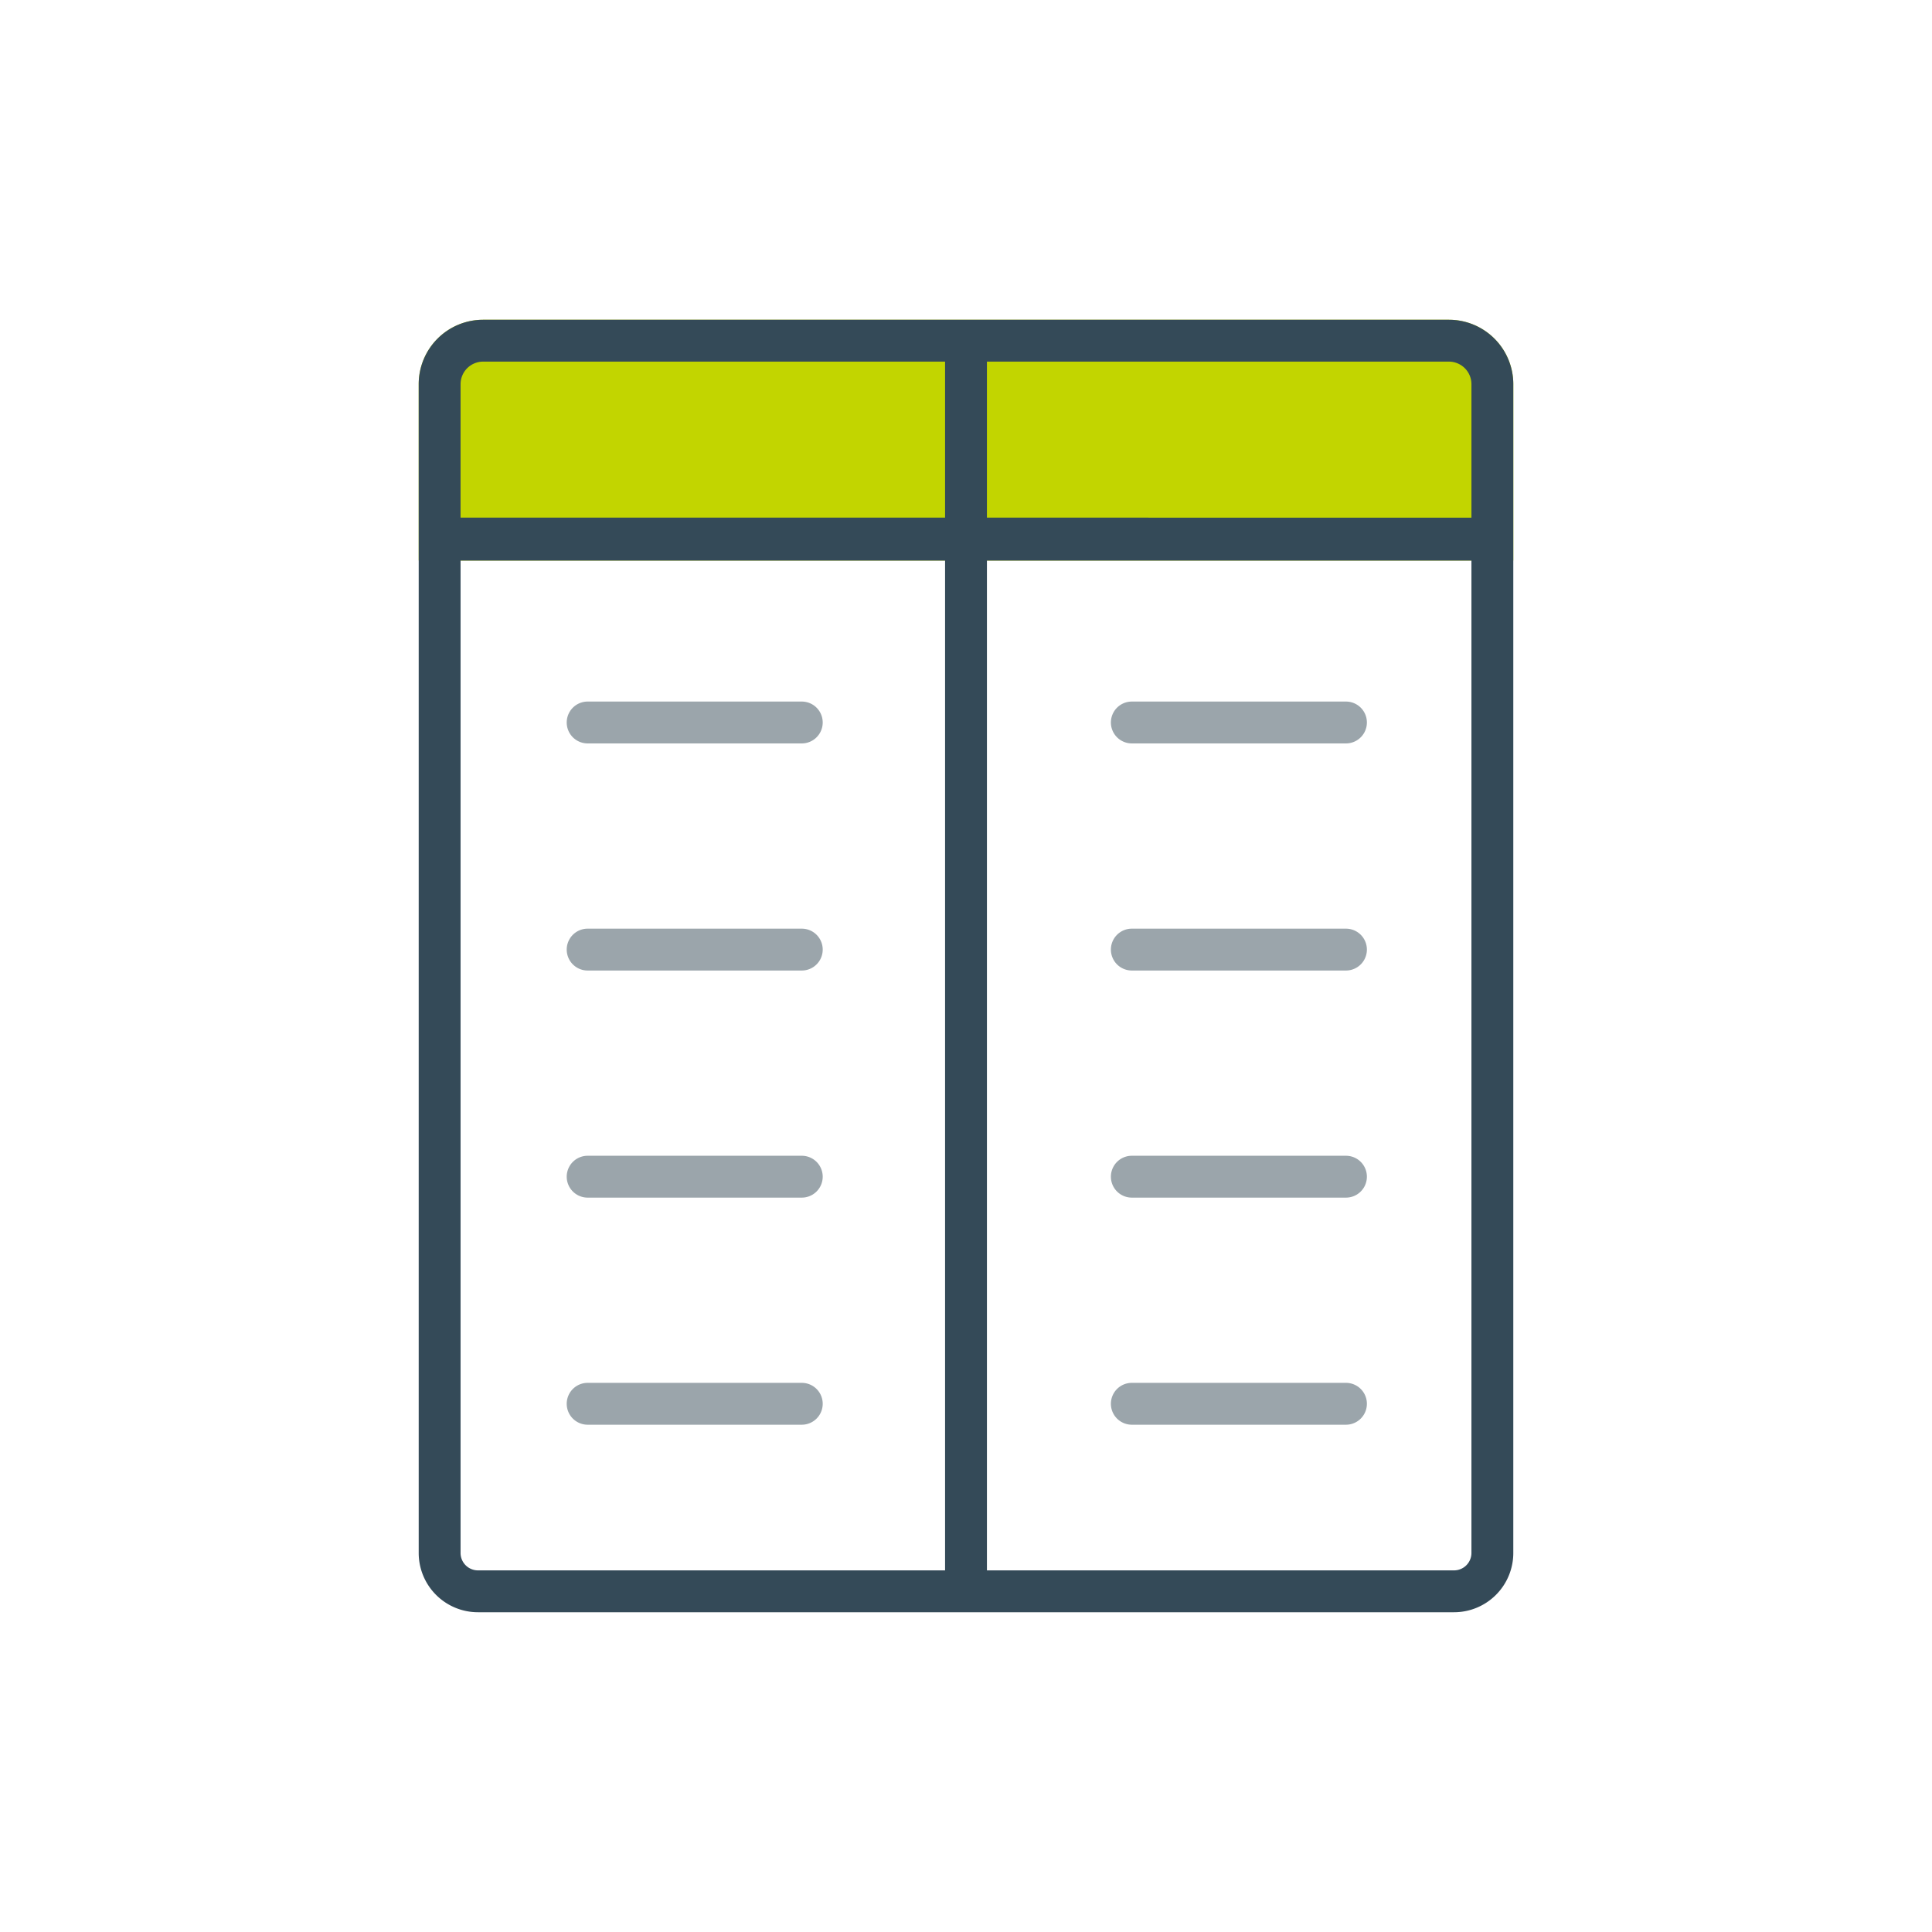 <svg xmlns="http://www.w3.org/2000/svg" viewBox="0 0 300 300"><defs><style>.cls-1{fill:#c2d500;}.cls-2{fill:#344a58;}.cls-3{fill:#9ba5ab;}</style></defs><title>ll-table</title><g id="Layer_2" data-name="Layer 2"><path class="cls-1" d="M75.016,49.652H224.984a10,10,0,0,1,10,10V87.044a0,0,0,0,1,0,0H65.016a0,0,0,0,1,0,0V59.652A10,10,0,0,1,75.016,49.652Z"/><path class="cls-2" d="M224.984,49.652H153.25v-0h-6.5v0H75.016a10,10,0,0,0-10,10V241.145a9.203,9.203,0,0,0,9.203,9.203H146.75v0h6.5v-0h72.531a9.203,9.203,0,0,0,9.203-9.203V59.652A10,10,0,0,0,224.984,49.652Zm-153.467,10a3.504,3.504,0,0,1,3.5-3.5H146.75v24.228H71.516ZM74.219,243.848a2.706,2.706,0,0,1-2.703-2.703V87.044H146.75V243.848Zm154.265-2.703a2.706,2.706,0,0,1-2.703,2.703H153.25V87.044h75.234ZM153.25,80.38V56.152h71.734a3.504,3.504,0,0,1,3.5,3.5v20.728Z"/><path class="cls-3" d="M124.5,115.438H91.25a3.25,3.25,0,0,1,0-6.5H124.5a3.25,3.25,0,0,1,0,6.5Z"/><path class="cls-3" d="M124.5,150.702H91.25a3.25,3.25,0,0,1,0-6.5H124.5a3.25,3.25,0,0,1,0,6.5Z"/><path class="cls-3" d="M124.5,185.966H91.25a3.25,3.25,0,0,1,0-6.5H124.5a3.25,3.25,0,0,1,0,6.5Z"/><path class="cls-3" d="M124.5,221.229H91.25a3.25,3.25,0,0,1,0-6.5H124.5a3.25,3.25,0,0,1,0,6.5Z"/><path class="cls-3" d="M209,115.438H175.75a3.25,3.25,0,0,1,0-6.5H209a3.25,3.25,0,0,1,0,6.5Z"/><path class="cls-3" d="M209,150.702H175.75a3.25,3.25,0,0,1,0-6.5H209a3.25,3.25,0,0,1,0,6.5Z"/><path class="cls-3" d="M209,185.966H175.75a3.25,3.25,0,0,1,0-6.5H209a3.25,3.25,0,0,1,0,6.5Z"/><path class="cls-3" d="M209,221.229H175.75a3.25,3.25,0,0,1,0-6.5H209a3.25,3.25,0,0,1,0,6.5Z"/></g></svg>